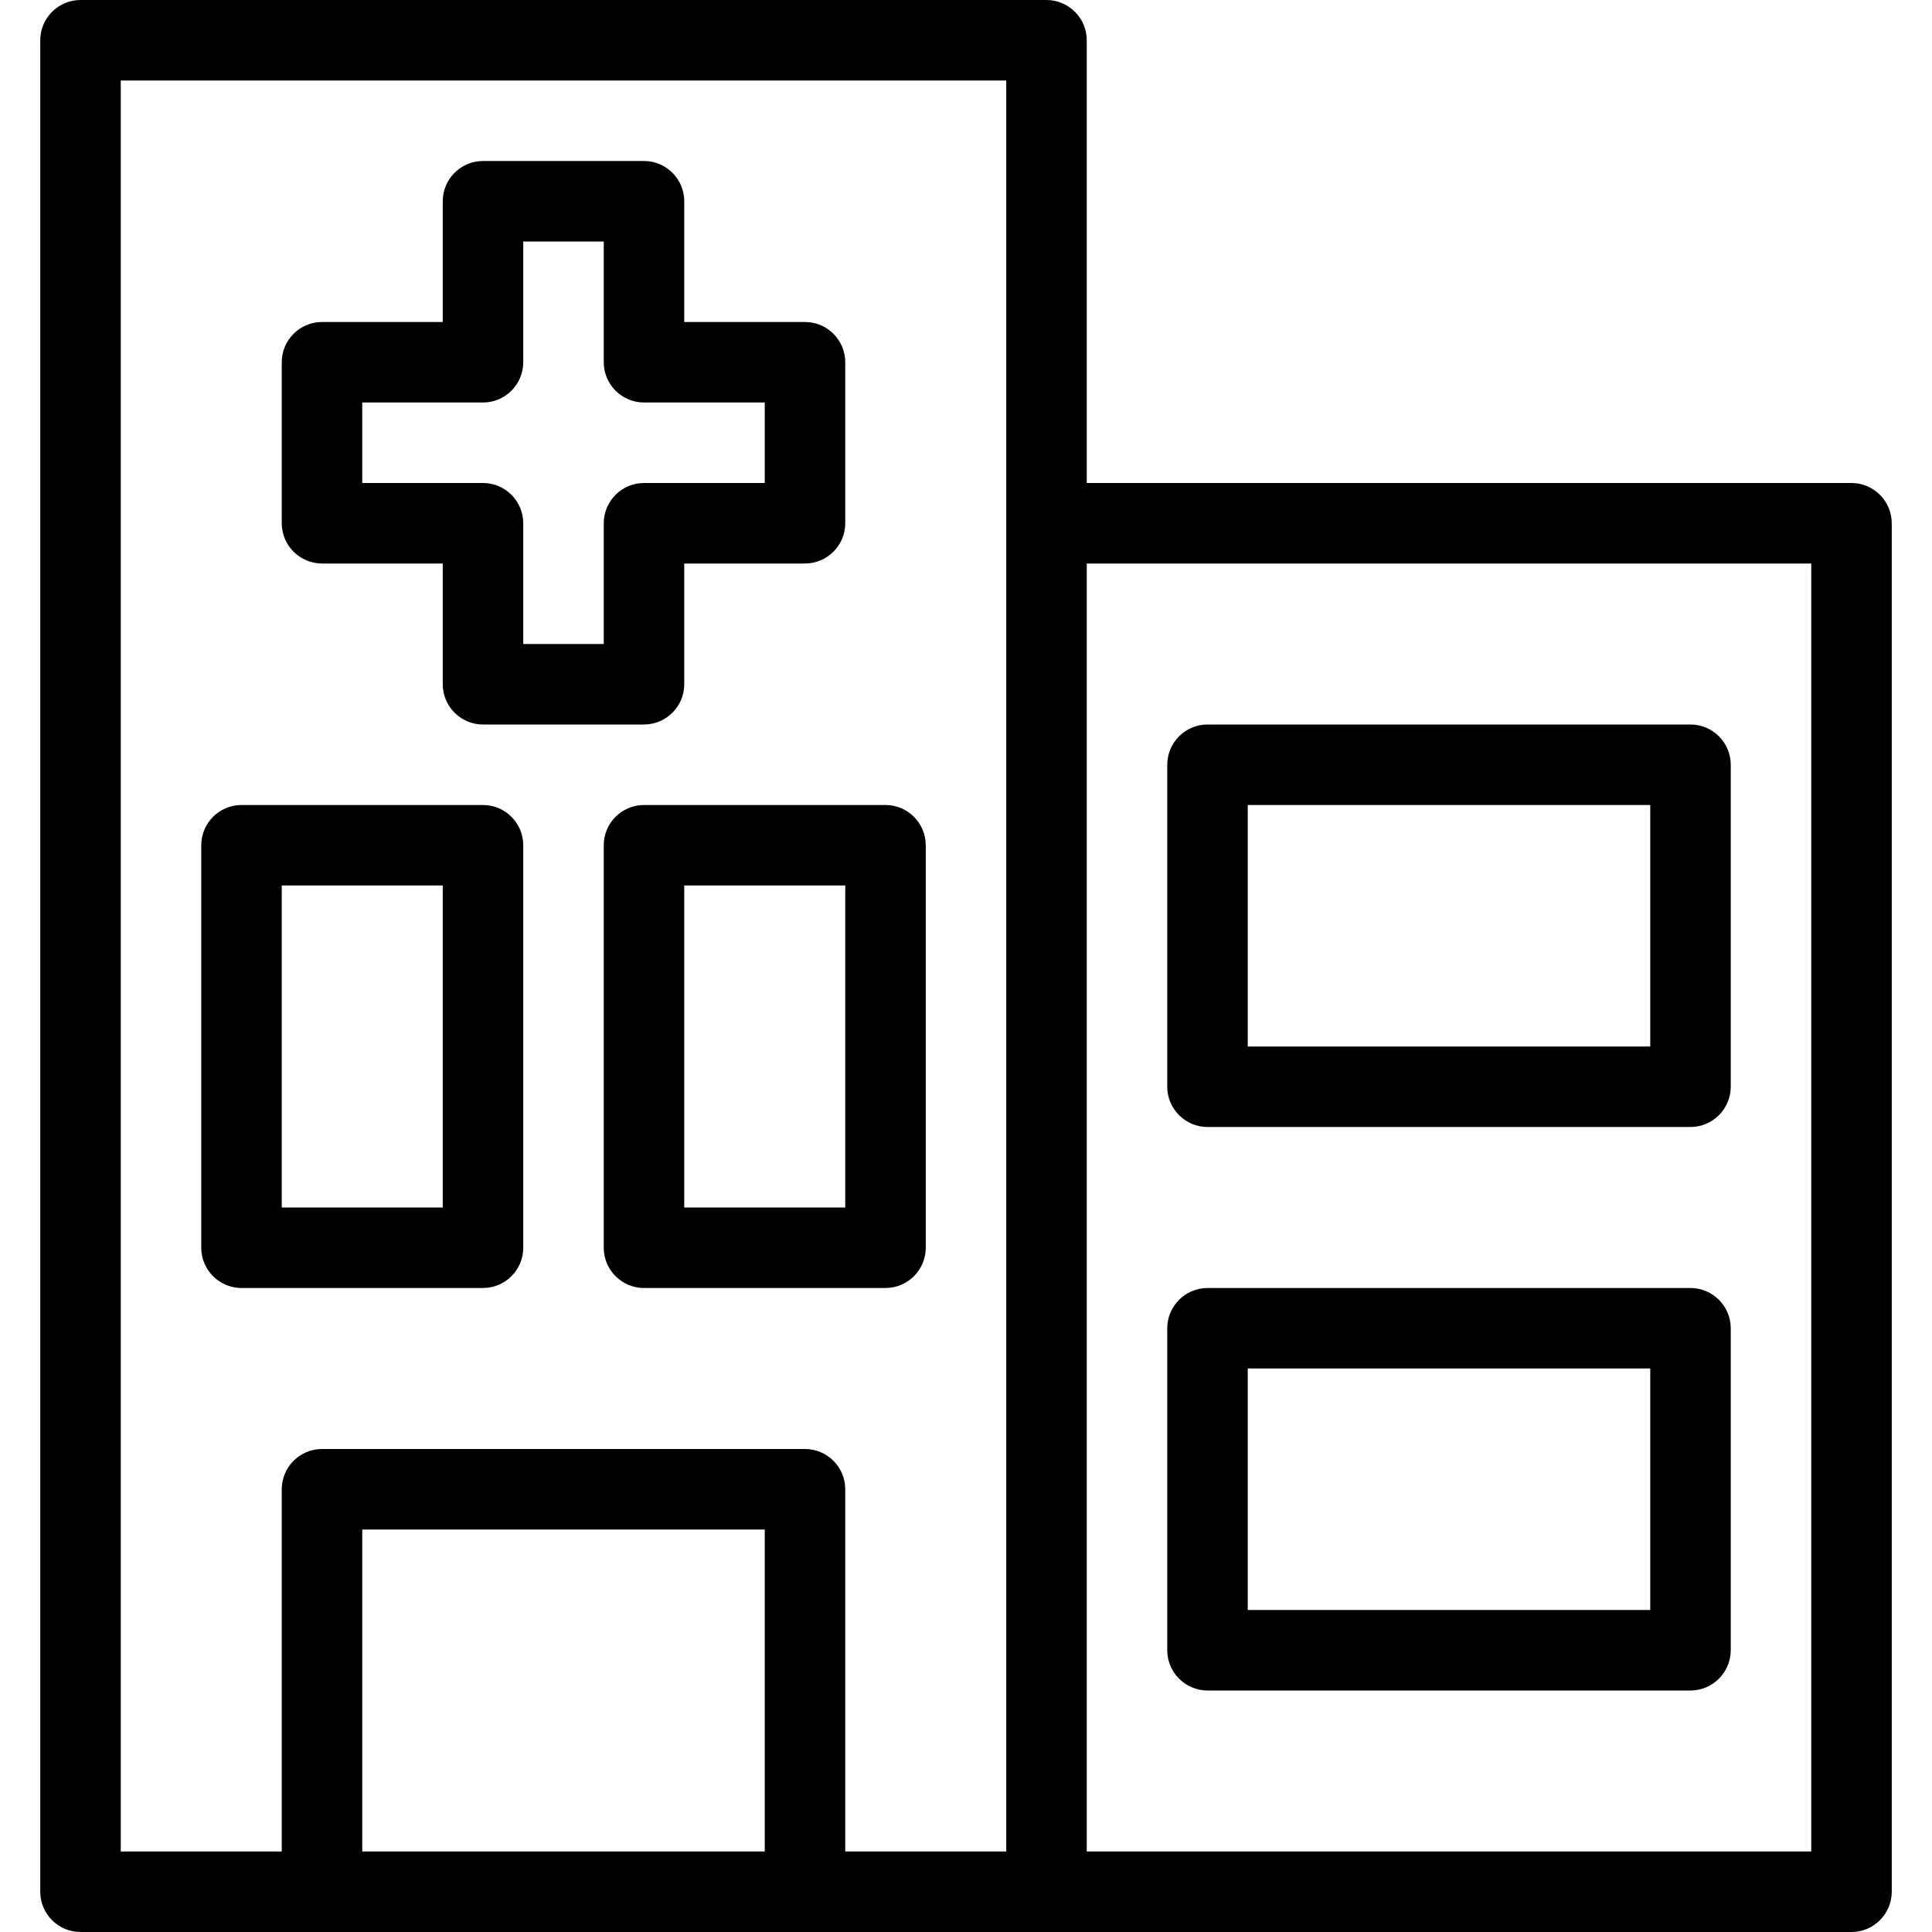 <svg width="48" height="48" viewBox="0 0 48 48" xmlns="http://www.w3.org/2000/svg"><g fill="none" fill-rule="evenodd"><rect width="48" height="48"/><path d="M26,0 C26.55,0 27,0.45 27,1 L27,12 L46,12 C46.55,12 47,12.45 47,13 L47,47 C47,47.55 46.55,48 46,48 L2,48 C1.448,48 1,47.55 1,47 L1,1 C1,0.45 1.448,0 2,0 L26,0 Z M25,2 L3,2 L3,46 L7,46 L7,37 C7,36.45 7.448,36 8,36 L20,36 C20.552,36 21,36.45 21,37 L21,46 L25,46 L25,2 Z M45,14 L27,14 L27,46 L45,46 L45,14 Z M19,38 L9,38 L9,46 L19,46 L19,38 Z M42,32 C42.55,32 43,32.45 43,33 L43,41 C43,41.55 42.55,42 42,42 L30,42 C29.45,42 29,41.55 29,41 L29,33 C29,32.45 29.45,32 30,32 L42,32 Z M41,34 L31,34 L31,40 L41,40 L41,34 Z M12,20 C12.552,20 13,20.45 13,21 L13,31 C13,31.55 12.552,32 12,32 L6,32 C5.448,32 5,31.55 5,31 L5,21 C5,20.45 5.448,20 6,20 L12,20 Z M22,20 C22.552,20 23,20.45 23,21 L23,31 C23,31.55 22.552,32 22,32 L16,32 C15.448,32 15,31.55 15,31 L15,21 C15,20.45 15.448,20 16,20 L22,20 Z M11,22 L7,22 L7,30 L11,30 L11,22 Z M21,22 L17,22 L17,30 L21,30 L21,22 Z M42,18 C42.55,18 43,18.45 43,19 L43,27 C43,27.55 42.55,28 42,28 L30,28 C29.45,28 29,27.55 29,27 L29,19 C29,18.45 29.45,18 30,18 L42,18 Z M41,20 L31,20 L31,26 L41,26 L41,20 Z M16,4 C16.552,4 17,4.45 17,5 L17,8 L20,8 C20.552,8 21,8.45 21,9 L21,13 C21,13.55 20.552,14 20,14 L17,14 L17,17 C17,17.55 16.552,18 16,18 L12,18 C11.448,18 11,17.55 11,17 L11,14 L8,14 C7.448,14 7,13.55 7,13 L7,9 C7,8.45 7.448,8 8,8 L11,8 L11,5 C11,4.45 11.448,4 12,4 L16,4 Z M15,6 L13,6 L13,9 C13,9.55 12.552,10 12,10 L9,10 L9,12 L12,12 C12.552,12 13,12.45 13,13 L13,16 L15,16 L15,13 C15,12.45 15.448,12 16,12 L19,12 L19,10 L16,10 C15.448,10 15,9.55 15,9 L15,6 Z" fill="#000" fill-rule="nonzero"/></g></svg>